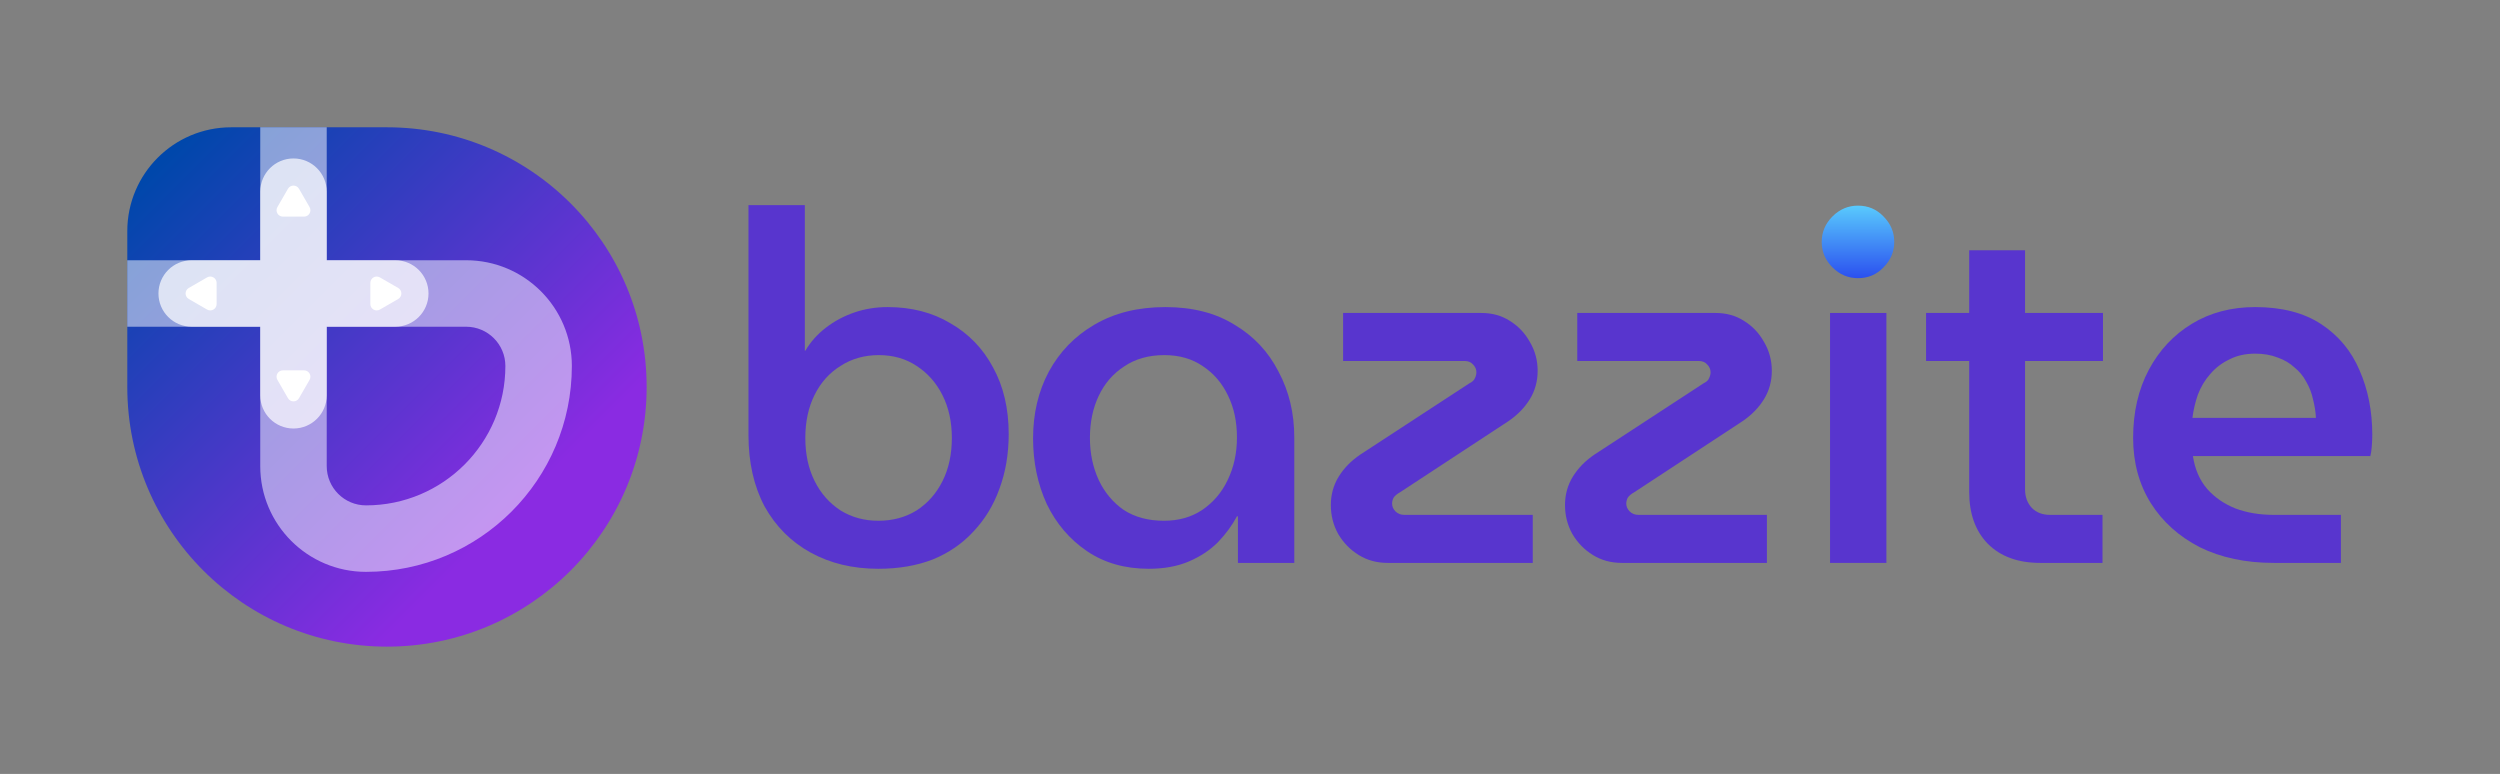 <?xml version="1.0" encoding="UTF-8" standalone="no"?>
<svg
   width="1964"
   height="608"
   viewBox="0 0 1964 608"
   fill="none"
   version="1.1"
   id="svg18"
   sodipodi:docname="Bazzite_Color_Dark_BG.svg"
   inkscape:version="1.3 (0e150ed6c4, 2023-07-21)"
   xmlns:inkscape="http://www.inkscape.org/namespaces/inkscape"
   xmlns:sodipodi="http://sodipodi.sourceforge.net/DTD/sodipodi-0.dtd"
   xmlns="http://www.w3.org/2000/svg"
   xmlns:svg="http://www.w3.org/2000/svg">
  <rect x="0" y="0" width="1964" height="608" fill="#808080" stroke="none"/>
  <sodipodi:namedview
     id="namedview18"
     pagecolor="#ffffff"
     bordercolor="#000000"
     borderopacity="0.25"
     inkscape:showpageshadow="2"
     inkscape:pageopacity="0.0"
     inkscape:pagecheckerboard="0"
     inkscape:deskcolor="#d1d1d1"
     inkscape:zoom="0.508188"
     inkscape:cx="1174.7621"
     inkscape:cy="235.1492"
     inkscape:window-width="1509"
     inkscape:window-height="1288"
     inkscape:window-x="26"
     inkscape:window-y="23"
     inkscape:window-maximized="0"
     inkscape:current-layer="svg18" />
  <path
     d="M100 181.6C100 136.534 136.534 100 181.6 100H304C416.666 100 508 191.334 508 304C508 416.666 416.666 508 304 508C191.334 508 100 416.666 100 304V181.6Z"
     fill="url(#paint0_linear_1016_57)"
     id="path1" />
  <path
     fill-rule="evenodd"
     clip-rule="evenodd"
     d="M204.448 100H256.672V204.448H366.167C412.051 204.448 449.248 241.645 449.248 287.529C449.248 376.844 376.844 449.248 287.529 449.248C241.645 449.248 204.448 412.051 204.448 366.167V256.672H100L100 204.448L204.448 204.448V100ZM256.672 256.672V366.167C256.672 383.209 270.487 397.024 287.529 397.024C348.001 397.024 397.024 348.001 397.024 287.529C397.024 270.487 383.209 256.672 366.167 256.672H256.672Z"
     fill="white"
     fill-opacity="0.5"
     id="path2" />
  <path
     d="M256.672 150.592C256.672 136.171 244.981 124.48 230.56 124.48C216.139 124.48 204.448 136.171 204.448 150.592L204.448 204.448H150.592C136.171 204.448 124.48 216.139 124.48 230.56C124.48 244.981 136.171 256.672 150.592 256.672H204.448V310.528C204.448 324.949 216.139 336.64 230.56 336.64C244.981 336.64 256.672 324.949 256.672 310.528V256.672H310.528C324.949 256.672 336.64 244.981 336.64 230.56C336.64 216.139 324.949 204.448 310.528 204.448H256.672L256.672 150.592Z"
     fill="white"
     fill-opacity="0.7"
     id="path3" />
  <path
     d="M312.82 226.23C316.153 228.154 316.153 232.966 312.82 234.89L298.444 243.19C295.11 245.115 290.944 242.709 290.944 238.86L290.944 222.26C290.944 218.411 295.11 216.005 298.444 217.93L312.82 226.23Z"
     fill="white"
     id="path4" />
  <path
     d="M234.89 312.82C232.966 316.153 228.154 316.153 226.23 312.82L217.93 298.444C216.005 295.111 218.411 290.944 222.26 290.944L238.86 290.944C242.709 290.944 245.115 295.111 243.19 298.444L234.89 312.82Z"
     fill="white"
     id="path5" />
  <path
     d="M226.23 148.3C228.154 144.967 232.966 144.967 234.89 148.3L243.19 162.676C245.115 166.009 242.709 170.176 238.86 170.176H222.26C218.411 170.176 216.005 166.009 217.93 162.676L226.23 148.3Z"
     fill="white"
     id="path6" />
  <path
     d="M148.3 234.89C144.966 232.966 144.966 228.154 148.3 226.23L162.676 217.93C166.009 216.005 170.176 218.411 170.176 222.26L170.176 238.86C170.176 242.709 166.009 245.115 162.676 243.19L148.3 234.89Z"
     fill="white"
     id="path7" />
  <path
     d="M690.025 446.835C670.005 446.835 652.295 442.6 636.895 434.13C621.495 425.66 609.432 413.597 600.705 397.94C592.235 382.027 588 363.29 588 341.73V161.165H632.275V275.51H632.66C636.767 268.58 642.157 262.548 648.83 257.415C655.503 252.282 662.947 248.303 671.16 245.48C679.373 242.657 688.1 241.245 697.34 241.245C716.077 241.245 732.503 245.48 746.62 253.95C760.993 262.163 772.158 273.713 780.115 288.6C788.328 303.487 792.435 320.94 792.435 340.96C792.435 356.617 789.997 370.99 785.12 384.08C780.5 396.913 773.698 408.078 764.715 417.575C755.988 427.072 745.337 434.387 732.76 439.52C720.183 444.397 705.938 446.835 690.025 446.835ZM690.025 409.105C701.318 409.105 711.328 406.41 720.055 401.02C728.782 395.373 735.583 387.673 740.46 377.92C745.337 368.167 747.775 356.873 747.775 344.04C747.775 331.463 745.337 320.298 740.46 310.545C735.583 300.792 728.782 293.092 720.055 287.445C711.585 281.798 701.703 278.975 690.41 278.975C679.117 278.975 669.107 281.798 660.38 287.445C651.653 292.835 644.852 300.407 639.975 310.16C635.098 319.913 632.66 331.207 632.66 344.04C632.66 356.873 635.098 368.167 639.975 377.92C644.852 387.673 651.653 395.373 660.38 401.02C669.107 406.41 678.988 409.105 690.025 409.105Z"
     fill="white"
     id="path8"
     style="fill:#5835ce;fill-opacity:1" />
  <path
     d="M902.446 446.835C883.709 446.835 867.539 442.215 853.936 432.975C840.332 423.735 829.809 411.415 822.366 396.015C815.179 380.358 811.586 363.162 811.586 344.425C811.586 324.918 815.692 307.465 823.906 292.065C832.376 276.408 844.311 264.088 859.711 255.105C875.367 245.865 893.976 241.245 915.536 241.245C936.839 241.245 954.934 245.865 969.821 255.105C984.964 264.088 996.514 276.408 1004.47 292.065C1012.68 307.465 1016.79 324.662 1016.79 343.655V442.215H972.516V405.64H971.746C967.896 412.827 962.891 419.628 956.731 426.045C950.571 432.205 942.999 437.21 934.016 441.06C925.032 444.91 914.509 446.835 902.446 446.835ZM914.381 409.105C925.931 409.105 935.941 406.282 944.411 400.635C953.137 394.732 959.811 386.903 964.431 377.15C969.307 367.14 971.746 355.975 971.746 343.655C971.746 331.335 969.436 320.427 964.816 310.93C960.196 301.177 953.651 293.477 945.181 287.83C936.711 281.927 926.572 278.975 914.766 278.975C902.446 278.975 891.922 281.927 883.196 287.83C874.469 293.477 867.796 301.177 863.176 310.93C858.556 320.683 856.246 331.72 856.246 344.04C856.246 356.103 858.556 367.14 863.176 377.15C867.796 386.903 874.341 394.732 882.811 400.635C891.537 406.282 902.061 409.105 914.381 409.105Z"
     fill="white"
     id="path9"
     style="fill:#5835ce;fill-opacity:1" />
  <path
     d="M1090.17 442.215C1081.7 442.215 1074.13 440.162 1067.46 436.055C1060.78 431.948 1055.39 426.43 1051.29 419.5C1047.44 412.57 1045.51 404.998 1045.51 396.785C1045.51 388.572 1047.57 381.128 1051.67 374.455C1055.78 367.782 1061.43 362.007 1068.61 357.13L1154.08 301.305C1156.65 300.022 1158.19 298.61 1158.7 297.07C1159.47 295.53 1159.86 293.99 1159.86 292.45C1159.86 290.14 1158.96 288.087 1157.16 286.29C1155.62 284.493 1153.44 283.595 1150.62 283.595H1055.14V245.865H1163.71C1172.18 245.865 1179.62 247.918 1186.04 252.025C1192.71 256.132 1197.97 261.65 1201.82 268.58C1205.93 275.51 1207.98 283.082 1207.98 291.295C1207.98 299.508 1205.93 306.952 1201.82 313.625C1197.72 320.298 1192.07 326.073 1184.88 330.95L1099.8 386.775C1097.49 388.058 1095.82 389.47 1094.79 391.01C1094.02 392.55 1093.64 394.09 1093.64 395.63C1093.64 397.94 1094.54 399.993 1096.33 401.79C1098.13 403.587 1100.44 404.485 1103.26 404.485H1204.13V442.215H1090.17Z"
     fill="white"
     id="path10"
     style="fill:#5835ce;fill-opacity:1" />
  <path
     d="M1274.13 442.215C1265.66 442.215 1258.09 440.162 1251.42 436.055C1244.74 431.948 1239.35 426.43 1235.25 419.5C1231.4 412.57 1229.47 404.998 1229.47 396.785C1229.47 388.572 1231.52 381.128 1235.63 374.455C1239.74 367.782 1245.38 362.007 1252.57 357.13L1338.04 301.305C1340.61 300.022 1342.15 298.61 1342.66 297.07C1343.43 295.53 1343.82 293.99 1343.82 292.45C1343.82 290.14 1342.92 288.087 1341.12 286.29C1339.58 284.493 1337.4 283.595 1334.58 283.595H1239.1V245.865H1347.67C1356.14 245.865 1363.58 247.918 1370 252.025C1376.67 256.132 1381.93 261.65 1385.78 268.58C1389.89 275.51 1391.94 283.082 1391.94 291.295C1391.94 299.508 1389.89 306.952 1385.78 313.625C1381.67 320.298 1376.03 326.073 1368.84 330.95L1283.76 386.775C1281.45 388.058 1279.78 389.47 1278.75 391.01C1277.98 392.55 1277.6 394.09 1277.6 395.63C1277.6 397.94 1278.49 399.993 1280.29 401.79C1282.09 403.587 1284.4 404.485 1287.22 404.485H1388.09V442.215H1274.13Z"
     fill="white"
     id="path11"
     style="fill:#5835ce;fill-opacity:1" />
  <path
     d="M1437.68 442.215V245.865H1481.96V442.215H1437.68Z"
     fill="white"
     id="path12"
     style="fill:#5835ce;fill-opacity:1" />
  <path
     d="M1602.82 442.215C1585.37 442.215 1571.64 437.21 1561.63 427.2C1551.87 417.19 1547 403.587 1547 386.39V196.585H1590.89V384.465C1590.89 390.368 1592.68 395.245 1596.28 399.095C1599.87 402.688 1604.62 404.485 1610.52 404.485H1651.72V442.215H1602.82ZM1513.12 283.595V245.865H1652.1V283.595H1513.12Z"
     fill="white"
     id="path13"
     style="fill:#5835ce;fill-opacity:1" />
  <path
     d="M1786.29 442.215C1764.21 442.215 1744.83 438.108 1728.15 429.895C1711.72 421.425 1698.89 409.875 1689.65 395.245C1680.41 380.358 1675.79 363.29 1675.79 344.04C1675.79 323.763 1679.9 305.925 1688.11 290.525C1696.32 275.125 1707.62 263.062 1721.99 254.335C1736.36 245.608 1752.92 241.245 1771.66 241.245C1792.7 241.245 1810.03 245.737 1823.63 254.72C1837.23 263.703 1847.24 275.767 1853.66 290.91C1860.33 306.053 1863.67 322.993 1863.67 341.73C1863.67 344.297 1863.54 347.248 1863.29 350.585C1863.03 353.922 1862.64 356.488 1862.13 358.285H1722.76C1724.3 368.552 1728.02 377.15 1733.93 384.08C1739.83 390.753 1747.27 395.887 1756.26 399.48C1765.24 402.817 1775.25 404.485 1786.29 404.485H1839.03V442.215H1786.29ZM1722.38 328.255H1819.4C1819.14 323.378 1818.37 318.502 1817.09 313.625C1816.06 308.748 1814.26 304.128 1811.7 299.765C1809.39 295.402 1806.31 291.68 1802.46 288.6C1798.86 285.263 1794.5 282.697 1789.37 280.9C1784.23 278.847 1778.33 277.82 1771.66 277.82C1763.96 277.82 1757.15 279.36 1751.25 282.44C1745.35 285.263 1740.34 289.113 1736.24 293.99C1732.13 298.61 1728.92 304 1726.61 310.16C1724.56 316.063 1723.15 322.095 1722.38 328.255Z"
     fill="white"
     id="path14"
     style="fill:#5835ce;fill-opacity:1" />
  <path
     d="M1439.61 210.06C1445.25 215.707 1451.93 218.53 1459.63 218.53C1467.58 218.53 1474.26 215.707 1479.65 210.06C1485.29 204.413 1488.12 197.74 1488.12 190.04C1488.12 182.34 1485.29 175.667 1479.65 170.02C1474.26 164.373 1467.58 161.55 1459.63 161.55C1451.93 161.55 1445.25 164.373 1439.61 170.02C1433.96 175.667 1431.14 182.34 1431.14 190.04C1431.14 197.74 1433.96 204.413 1439.61 210.06Z"
     fill="url(#paint1_linear_1016_57)"
     id="path15" />
  <defs
     id="defs18">
    <linearGradient
       id="paint0_linear_1016_57"
       x1="100"
       y1="100"
       x2="508"
       y2="508"
       gradientUnits="userSpaceOnUse">
      <stop
         offset="0.068"
         stop-color="#0047AB"
         id="stop15" />
      <stop
         offset="0.741"
         stop-color="#8A2BE2"
         id="stop16" />
    </linearGradient>
    <linearGradient
       id="paint1_linear_1016_57"
       x1="1459.63"
       y1="161.55"
       x2="1459.63"
       y2="218.53"
       gradientUnits="userSpaceOnUse">
      <stop
         stop-color="#59CAFD"
         id="stop17" />
      <stop
         offset="1"
         stop-color="#2B50EF"
         id="stop18" />
    </linearGradient>
  </defs>
</svg>
